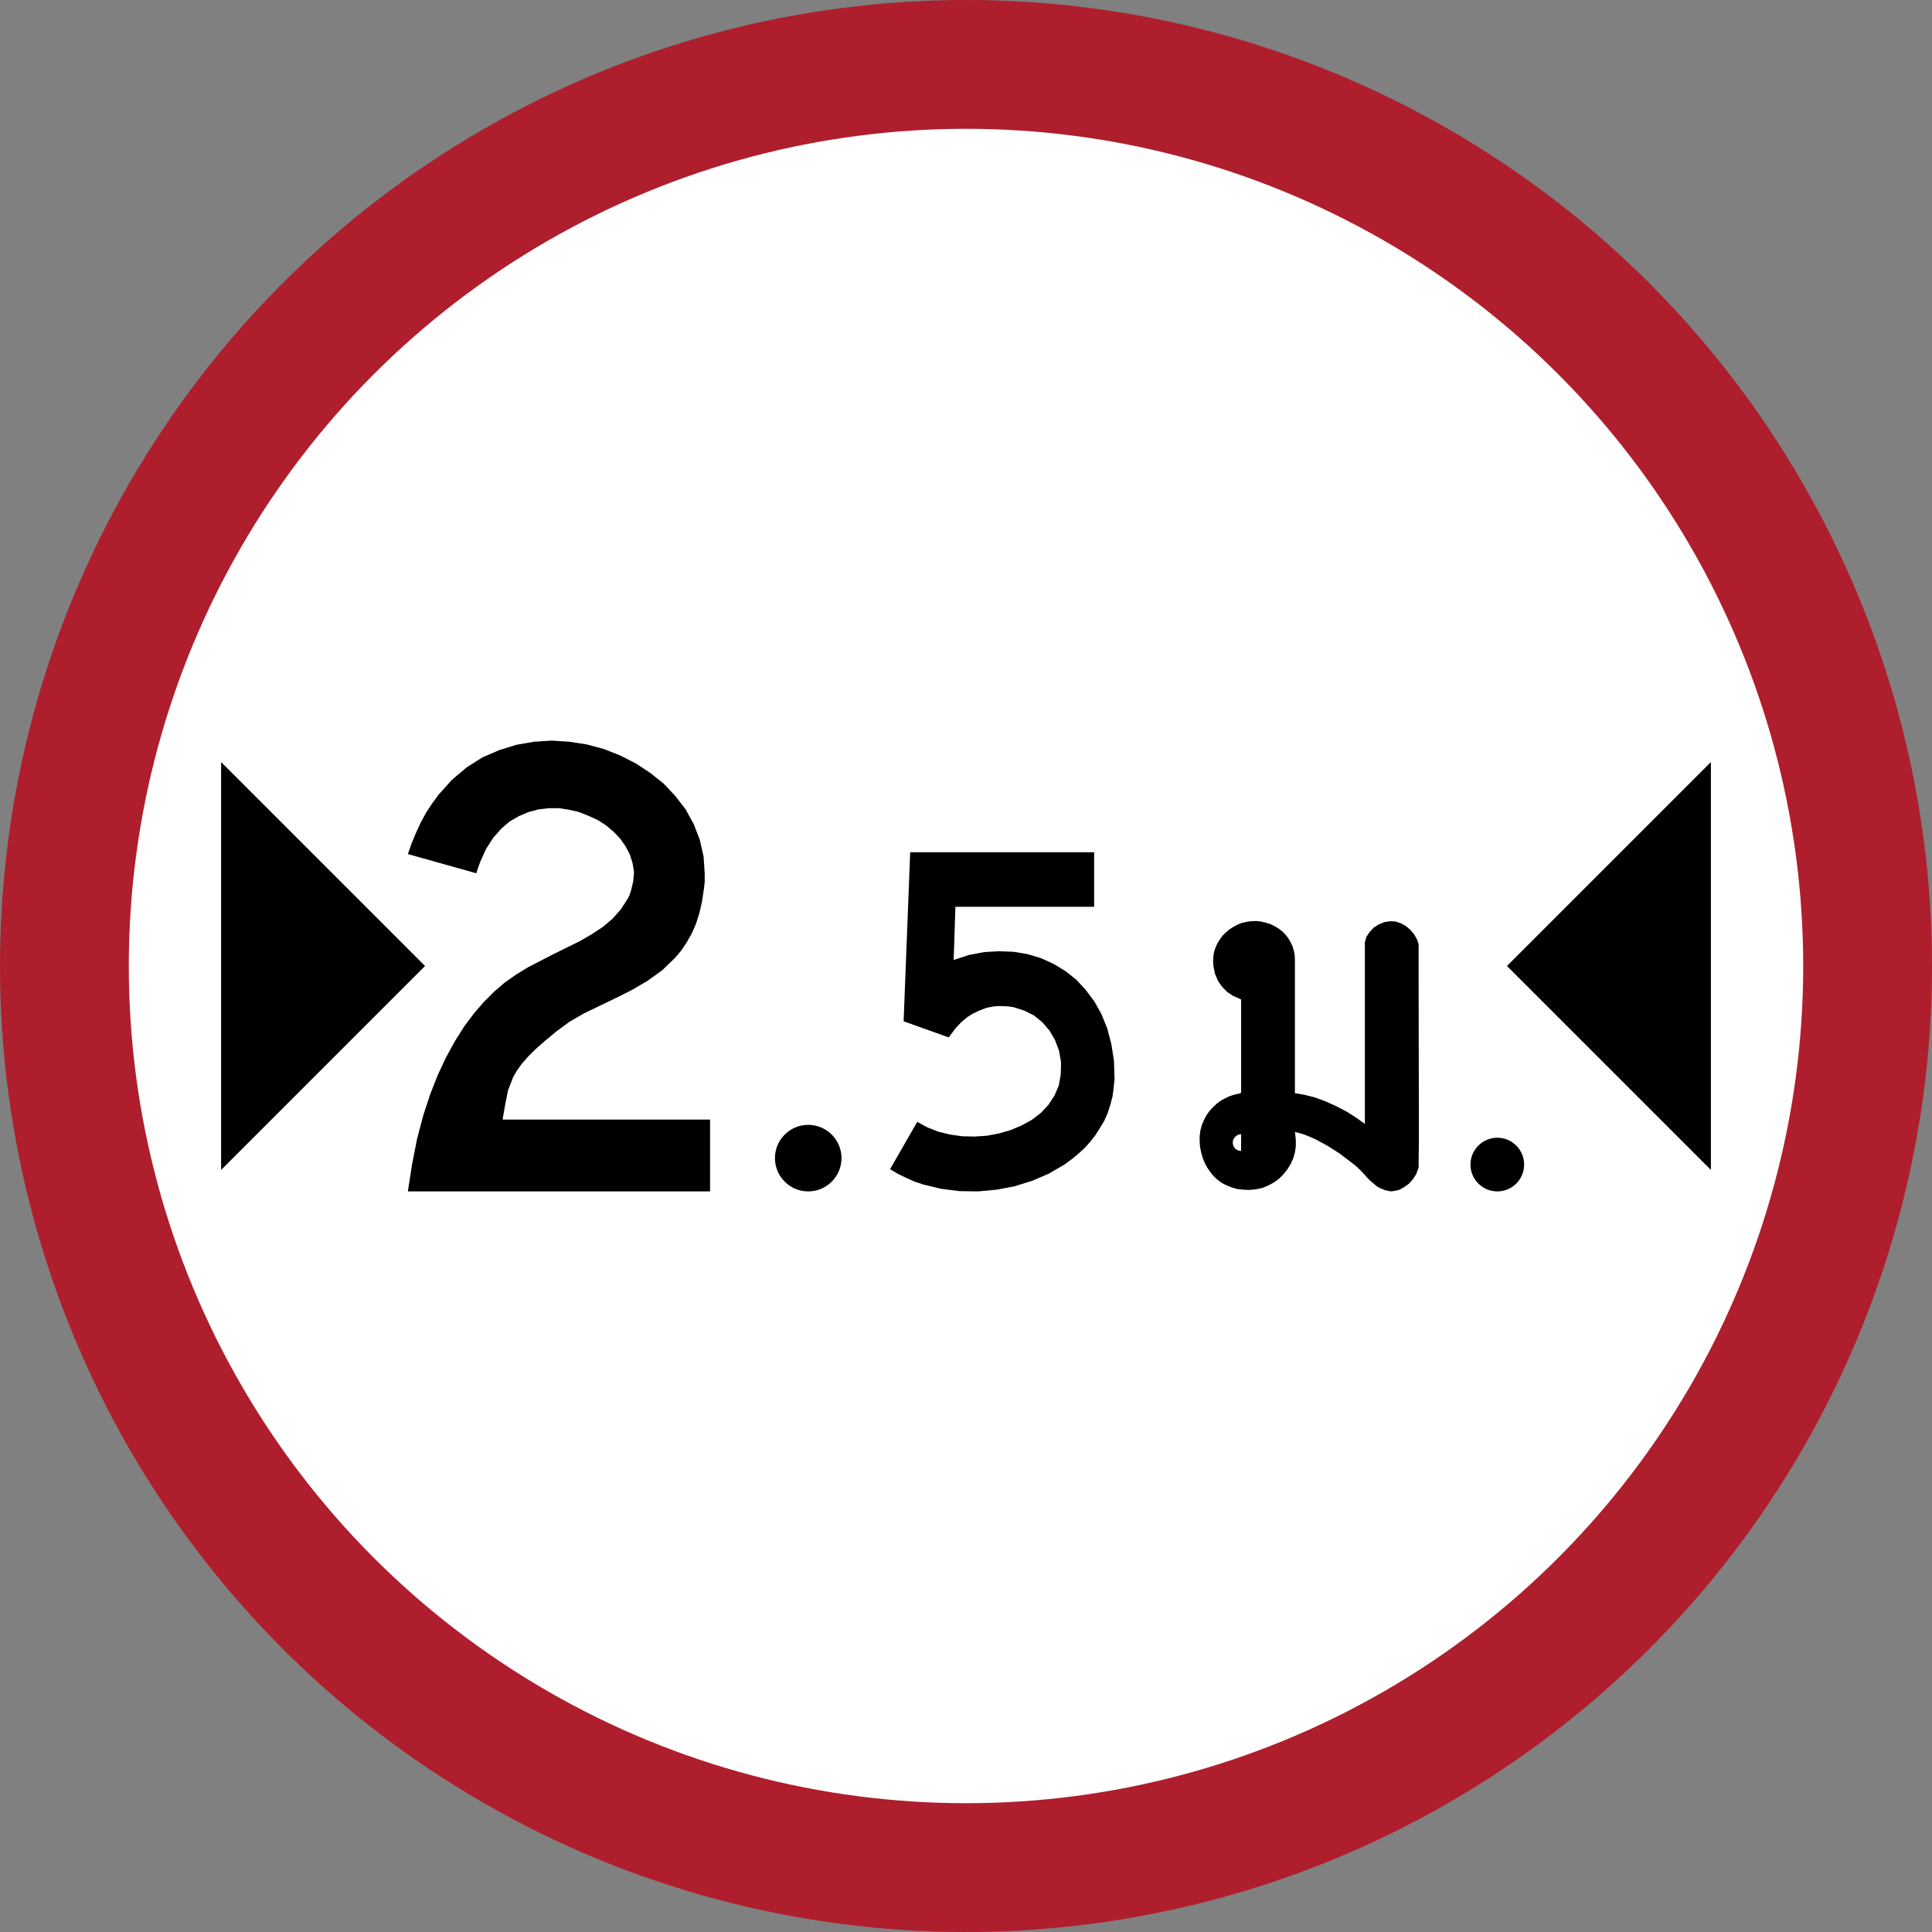 <svg xmlns="http://www.w3.org/2000/svg" width="900" height="900" viewBox="0 0 900 900">
  <rect x="0" y="0" width="900" height="900" fill="#808080" stroke="none"/>
  <g fill="none">
    <circle cx="450" cy="450" r="450" fill="#AF1E2D"/>
    <circle cx="450" cy="450" r="390" fill="#FFF"/>
    <polygon fill="#000" points="198 450 103 545 103 355"/>
    <polygon fill="#000" points="702 450 797 545 797 355"/>
    <polygon fill="#000" points="190.001 555 191.959 542.364 194.272 530.619 197.12 519.763 200.323 509.975 203.882 500.898 207.797 492.534 211.891 485.059 216.162 478.297 220.789 472.068 225.416 466.729 230.221 461.924 235.204 457.653 240.543 453.915 246.06 450.534 258.162 444.305 270.086 438.432 275.603 435.229 280.764 431.847 285.391 427.932 289.306 423.483 292.509 418.5 293.221 417.076 293.934 414.941 295.001 410.492 295.357 406.22 294.645 401.949 293.399 398.034 291.441 394.297 288.95 390.737 285.925 387.534 282.365 384.509 278.45 382.017 274.179 380.059 269.73 378.28 265.102 377.212 260.475 376.5 255.67 376.5 250.865 377.034 246.238 378.28 241.611 380.237 237.34 382.729 233.425 386.11 229.687 390.381 226.484 395.364 223.814 401.237 222.569 404.619 222.035 406.398 221.856 406.8 190 397.856 190.178 397.322 190.712 395.898 191.602 393.229 193.738 388.068 196.051 383.085 198.543 378.458 201.39 374.186 204.238 370.271 210.466 363.331 217.407 357.458 224.704 352.831 232.534 349.449 240.543 346.958 248.729 345.534 256.916 345 265.28 345.534 273.288 346.78 281.297 348.915 288.949 351.941 296.246 355.678 303.009 360.127 309.238 365.11 314.577 370.805 319.382 377.034 323.119 383.797 325.966 391.093 327.746 398.924 328.28 406.932 328.28 410.847 327.924 414.051 327.034 419.924 325.789 425.441 324.187 430.424 322.229 434.873 319.916 438.966 317.424 442.703 314.577 446.085 308.526 451.958 301.585 456.941 294.289 461.212 286.814 464.949 272.043 472.068 265.28 475.983 259.229 480.432 254.068 484.703 249.619 488.619 246.06 492.178 243.212 495.381 240.899 498.585 239.119 501.61 236.628 508.017 235.204 515.314 234.492 519.407 234.136 521.542 330.772 521.542 330.772 555"/>
    <polygon fill="#000" points="424.003 397 420.94 475.763 441.923 483.255 443.697 480.937 445.169 478.934 447.838 476.136 450.507 473.871 453.309 472.138 456.379 470.672 459.581 469.472 463.05 468.805 464.784 468.672 466.786 468.672 469.591 468.805 472.257 469.204 477.197 470.802 481.731 473.067 485.601 476.266 488.936 480.129 491.473 484.529 493.342 489.462 494.274 494.791 494.144 500.524 493.209 505.722 491.206 510.385 488.405 514.652 484.934 518.382 480.796 521.582 475.986 524.25 470.911 526.386 465.431 527.987 459.818 529.055 453.94 529.453 448.193 529.32 442.58 528.517 437.103 527.185 432.028 525.183 427.277 522.61 414.62 544.661 418.301 546.839 422.185 548.712 426.07 550.452 430.093 551.791 438.396 553.797 446.97 554.868 455.678 555 464.249 554.197 472.688 552.59 480.861 550.051 488.63 546.703 495.73 542.556 499.081 540.147 502.162 537.604 505.11 534.929 507.79 531.983 510.207 528.904 512.348 525.559 514.36 522.214 515.967 518.596 517.174 514.849 518.247 510.832 518.788 506.815 519.185 502.611 519.201 502.611 519.201 502.534 518.935 494.244 517.729 486.481 515.853 479.255 513.172 472.566 509.821 466.543 505.801 461.187 501.379 456.37 496.285 452.353 490.79 449.005 484.894 446.33 478.594 444.454 472.16 443.384 465.326 443.118 458.492 443.517 451.39 444.856 444.438 447.127 444.262 447.127 445.061 422.425 509.696 422.425 509.696 397.006"/>
    <polygon fill="#000" points="603.214 509.238 607.566 509.98 612.237 511.147 617.225 512.951 622.214 515.178 627.309 517.83 632.298 521.012 634.633 522.71 635.27 523.134 635.695 523.558 635.801 523.558 635.801 438.908 636.544 436.362 638.03 434.134 639.941 432.119 642.276 430.633 644.824 429.573 647.477 429.148 650.025 429.254 652.572 430.103 654.907 431.376 657.03 433.179 658.729 435.195 660.108 437.635 660.851 439.862 660.851 456.411 660.958 517.724 660.958 533.105 660.851 540.743 660.851 543.819 660.639 544.456 659.684 547.002 658.198 549.335 656.287 551.457 654.058 553.048 651.723 554.321 649.176 554.852 647.902 554.958 647.053 554.852 645.248 554.427 643.338 553.685 641.533 552.73 638.349 550.078 636.757 548.487 636.438 548.063 635.589 547.108 633.785 545.198 631.662 543.183 629.22 541.273 624.019 537.349 618.394 533.742 612.662 530.666 610.008 529.499 607.354 528.438 604.913 527.695 603.745 527.483 603.215 527.377 603.108 527.377 603.215 527.589 603.321 528.014 603.639 530.984 603.639 534.06 603.215 536.924 602.365 539.788 601.198 542.334 599.606 544.88 597.801 547.108 595.785 549.123 593.449 550.821 590.902 552.2 588.142 553.366 585.276 554.003 582.198 554.321 579.226 554.215 576.36 553.897 573.812 553.154 571.371 552.2 569.142 551.033 567.231 549.654 565.427 547.956 563.835 546.047 562.455 544.032 561.287 541.91 560.332 539.576 559.589 537.03 559.058 534.484 558.846 531.832 558.846 529.287 559.165 526.741 559.801 524.301 560.757 521.967 561.818 519.846 563.198 517.83 564.79 516.027 566.595 514.33 568.505 512.844 570.628 511.678 572.857 510.617 575.192 509.874 577.634 509.344 578.059 509.132 578.165 508.389 578.165 465.746 578.059 465.533 577.634 465.321 574.449 463.942 571.584 462.033 569.248 459.593 567.338 456.835 565.958 453.547 565.215 449.728 565.109 447.712 565.215 445.591 565.533 443.575 566.17 441.56 567.019 439.65 568.081 437.847 569.354 436.044 570.84 434.558 572.539 433.073 574.343 431.906 576.254 430.846 578.271 429.997 580.5 429.467 582.729 429.148 585.064 429.042 587.293 429.254 589.522 429.785 591.645 430.421 593.662 431.376 595.466 432.437 597.165 433.71 598.651 435.195 600.03 436.892 601.092 438.695 602.047 440.605 602.684 442.726 603.109 444.848 603.215 447.182"/>
    <polygon fill="#FFF" points="578.164 528.332 576.89 528.544 575.829 529.181 574.98 530.029 574.449 531.09 574.237 532.257 574.449 533.53 574.98 534.591 575.829 535.439 576.89 535.97 578.164 536.182"/>
    <circle cx="376.5" cy="539.5" r="15.5" fill="#000"/>
    <circle cx="697.5" cy="542.5" r="12.5" fill="#000"/>
  </g>
</svg>
